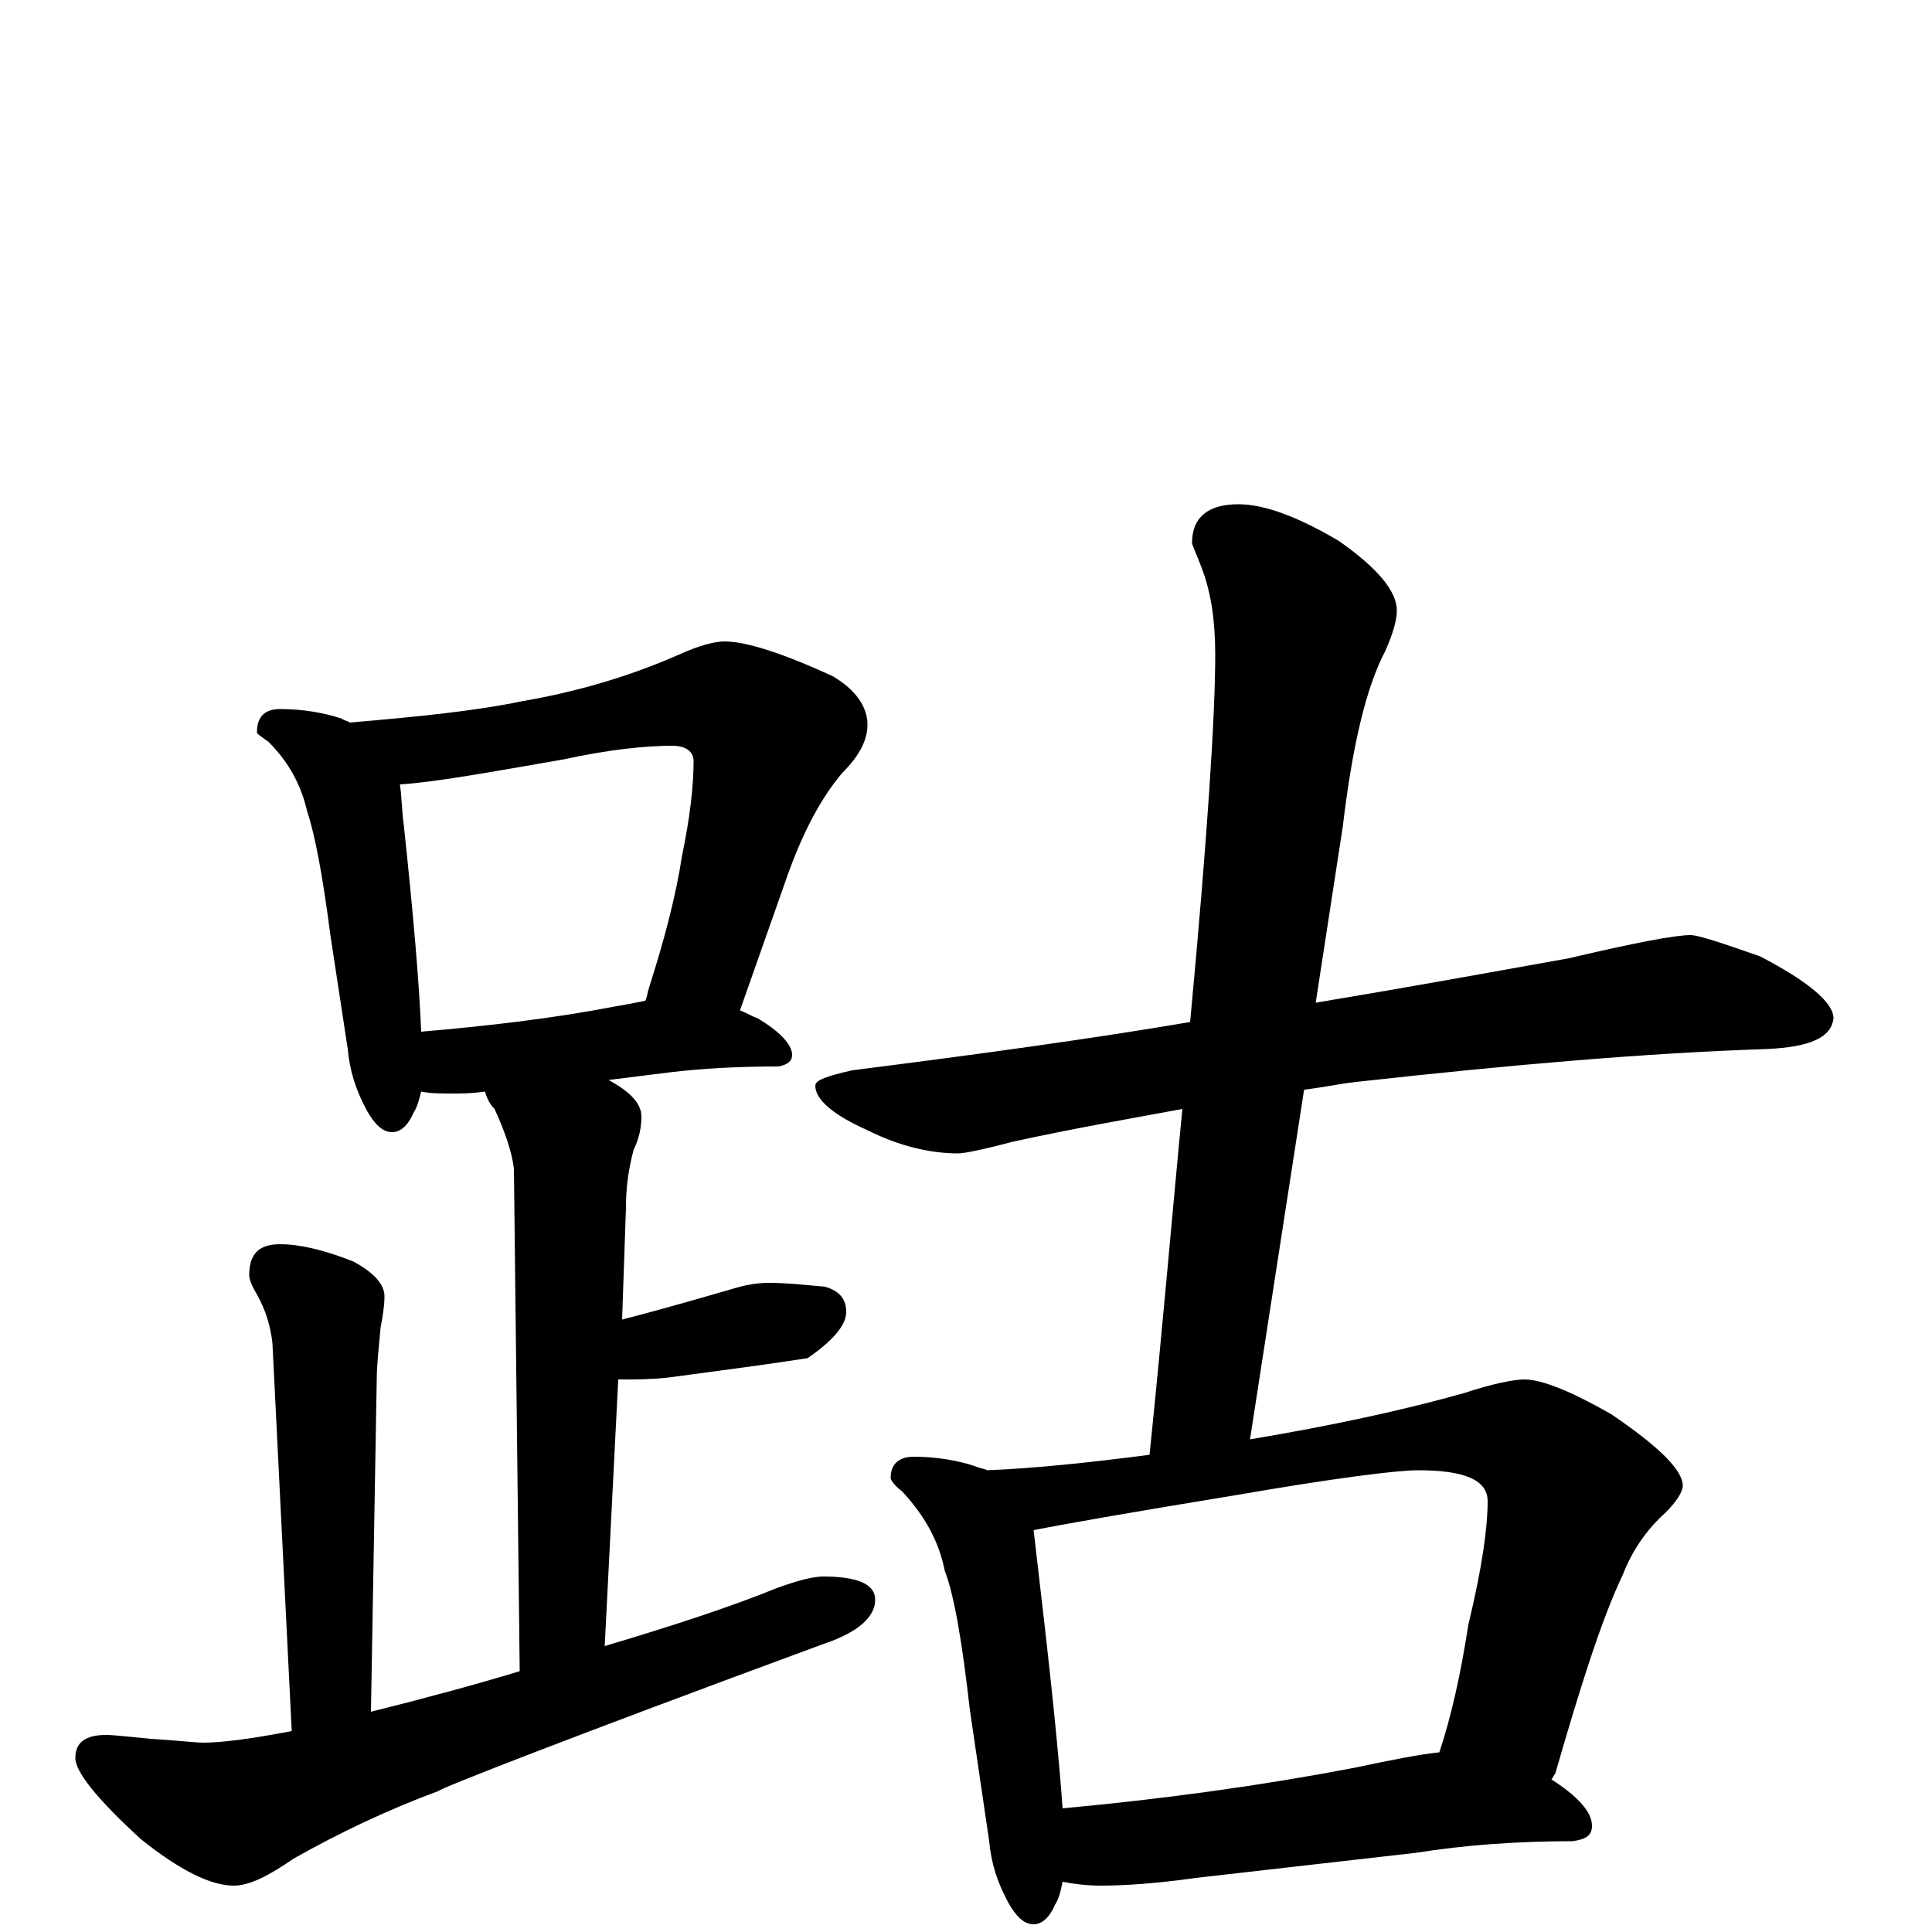 <?xml version="1.0" encoding="utf-8" ?>
<!DOCTYPE svg PUBLIC "-//W3C//DTD SVG 1.1//EN" "http://www.w3.org/Graphics/SVG/1.1/DTD/svg11.dtd">
<svg version="1.1" id="Layer_1" xmlns="http://www.w3.org/2000/svg" xmlns:xlink="http://www.w3.org/1999/xlink" x="0px" y="145px" width="1000px" height="1000px" viewBox="0 0 1000 1000" enable-background="new 0 0 1000 1000" xml:space="preserve">
<g id="Layer_1">
<path id="glyph" transform="matrix(1 0 0 -1 0 1000)" d="M145,633C157,633 168,631 177,628C178,627 180,627 181,626C216,629 246,632 270,637C299,642 326,650 351,661C362,666 370,668 375,668C386,668 405,662 431,650C443,643 449,634 449,625C449,617 445,609 436,600C425,587 416,570 408,548l-25,-71C386,476 389,474 392,473C404,466 410,459 410,454C410,451 408,449 403,448C382,448 364,447 347,445l-32,-4C326,435 332,429 332,422C332,417 331,411 328,405C325,394 324,384 324,375l-2,-58C349,324 369,330 383,334C387,335 392,336 398,336C407,336 416,335 427,334C434,332 438,328 438,321C438,314 431,306 418,297C392,293 368,290 346,287C337,286 329,286 324,286C323,286 321,286 320,286l-7,-138C350,159 380,169 402,178C413,182 421,184 426,184C444,184 453,180 453,172C453,163 444,155 426,149C293,100 227,74 227,73C200,63 175,51 152,38C139,29 129,24 121,24C109,24 93,32 73,48C50,69 39,83 39,90C39,98 44,102 55,102C59,102 67,101 78,100C93,99 102,98 105,98C115,98 130,100 151,104l-10,201C140,313 138,321 133,330C130,335 129,338 129,340C129,351 134,356 145,356C155,356 168,353 183,347C194,341 199,335 199,329C199,324 198,318 197,313C196,302 195,293 195,286l-3,-172C220,121 246,128 269,135l-3,260C265,404 261,415 256,426C253,429 252,432 251,435C244,434 239,434 234,434C228,434 223,434 218,435C217,431 216,427 214,424C211,417 207,414 203,414C198,414 194,418 190,425C184,436 181,446 180,457l-9,59C167,547 163,568 159,580C156,593 150,605 139,616C135,619 133,620 133,621C133,629 137,633 145,633M218,466C253,469 287,473 318,479C324,480 329,481 334,482C335,484 335,486 336,489C344,514 350,537 353,557C357,576 359,593 359,606C359,611 355,614 348,614C334,614 315,612 292,607C252,600 224,595 207,594C208,587 208,580 209,573C214,526 217,491 218,466M875,516C879,516 891,512 911,505C936,492 949,481 949,473C948,463 937,458 914,457C853,455 783,449 702,440C693,439 684,437 675,436l-28,-181C689,262 726,270 758,279C773,284 784,286 789,286C798,286 813,280 834,268C859,251 871,239 871,231C871,228 868,223 862,217C853,209 845,198 840,185C829,162 818,127 805,82C804,81 804,80 803,79C817,70 824,62 824,55C824,50 821,48 814,47C785,47 758,45 733,41l-114,-13C598,25 581,24 570,24C562,24 555,25 550,26C549,21 548,17 546,14C543,7 539,4 535,4C530,4 526,8 522,15C516,26 513,36 512,47l-10,68C498,150 494,174 489,187C486,202 479,215 467,228C463,231 461,234 461,235C461,242 465,246 473,246C485,246 496,244 505,241C507,240 509,240 511,239C536,240 564,243 595,247C602,315 607,375 612,426C585,421 556,416 524,409C509,405 499,403 496,403C481,403 465,407 449,415C431,423 422,431 422,438C422,441 428,443 441,446C504,454 563,462 616,471C625,567 629,630 629,661C629,678 627,693 622,706C619,714 617,718 617,719C617,732 625,739 641,739C654,739 671,733 693,720C713,706 723,694 723,684C723,679 721,672 717,663C707,644 700,614 695,572l-14,-91C729,489 773,497 812,504C846,512 867,516 875,516M550,64C604,69 654,76 701,85C720,89 735,92 745,93C751,111 756,133 760,159C767,188 770,209 770,223C770,234 758,239 734,239C723,239 691,235 639,226C584,217 550,211 535,208C536,199 537,191 538,182C544,131 548,92 550,64z"/>
</g>
</svg>
